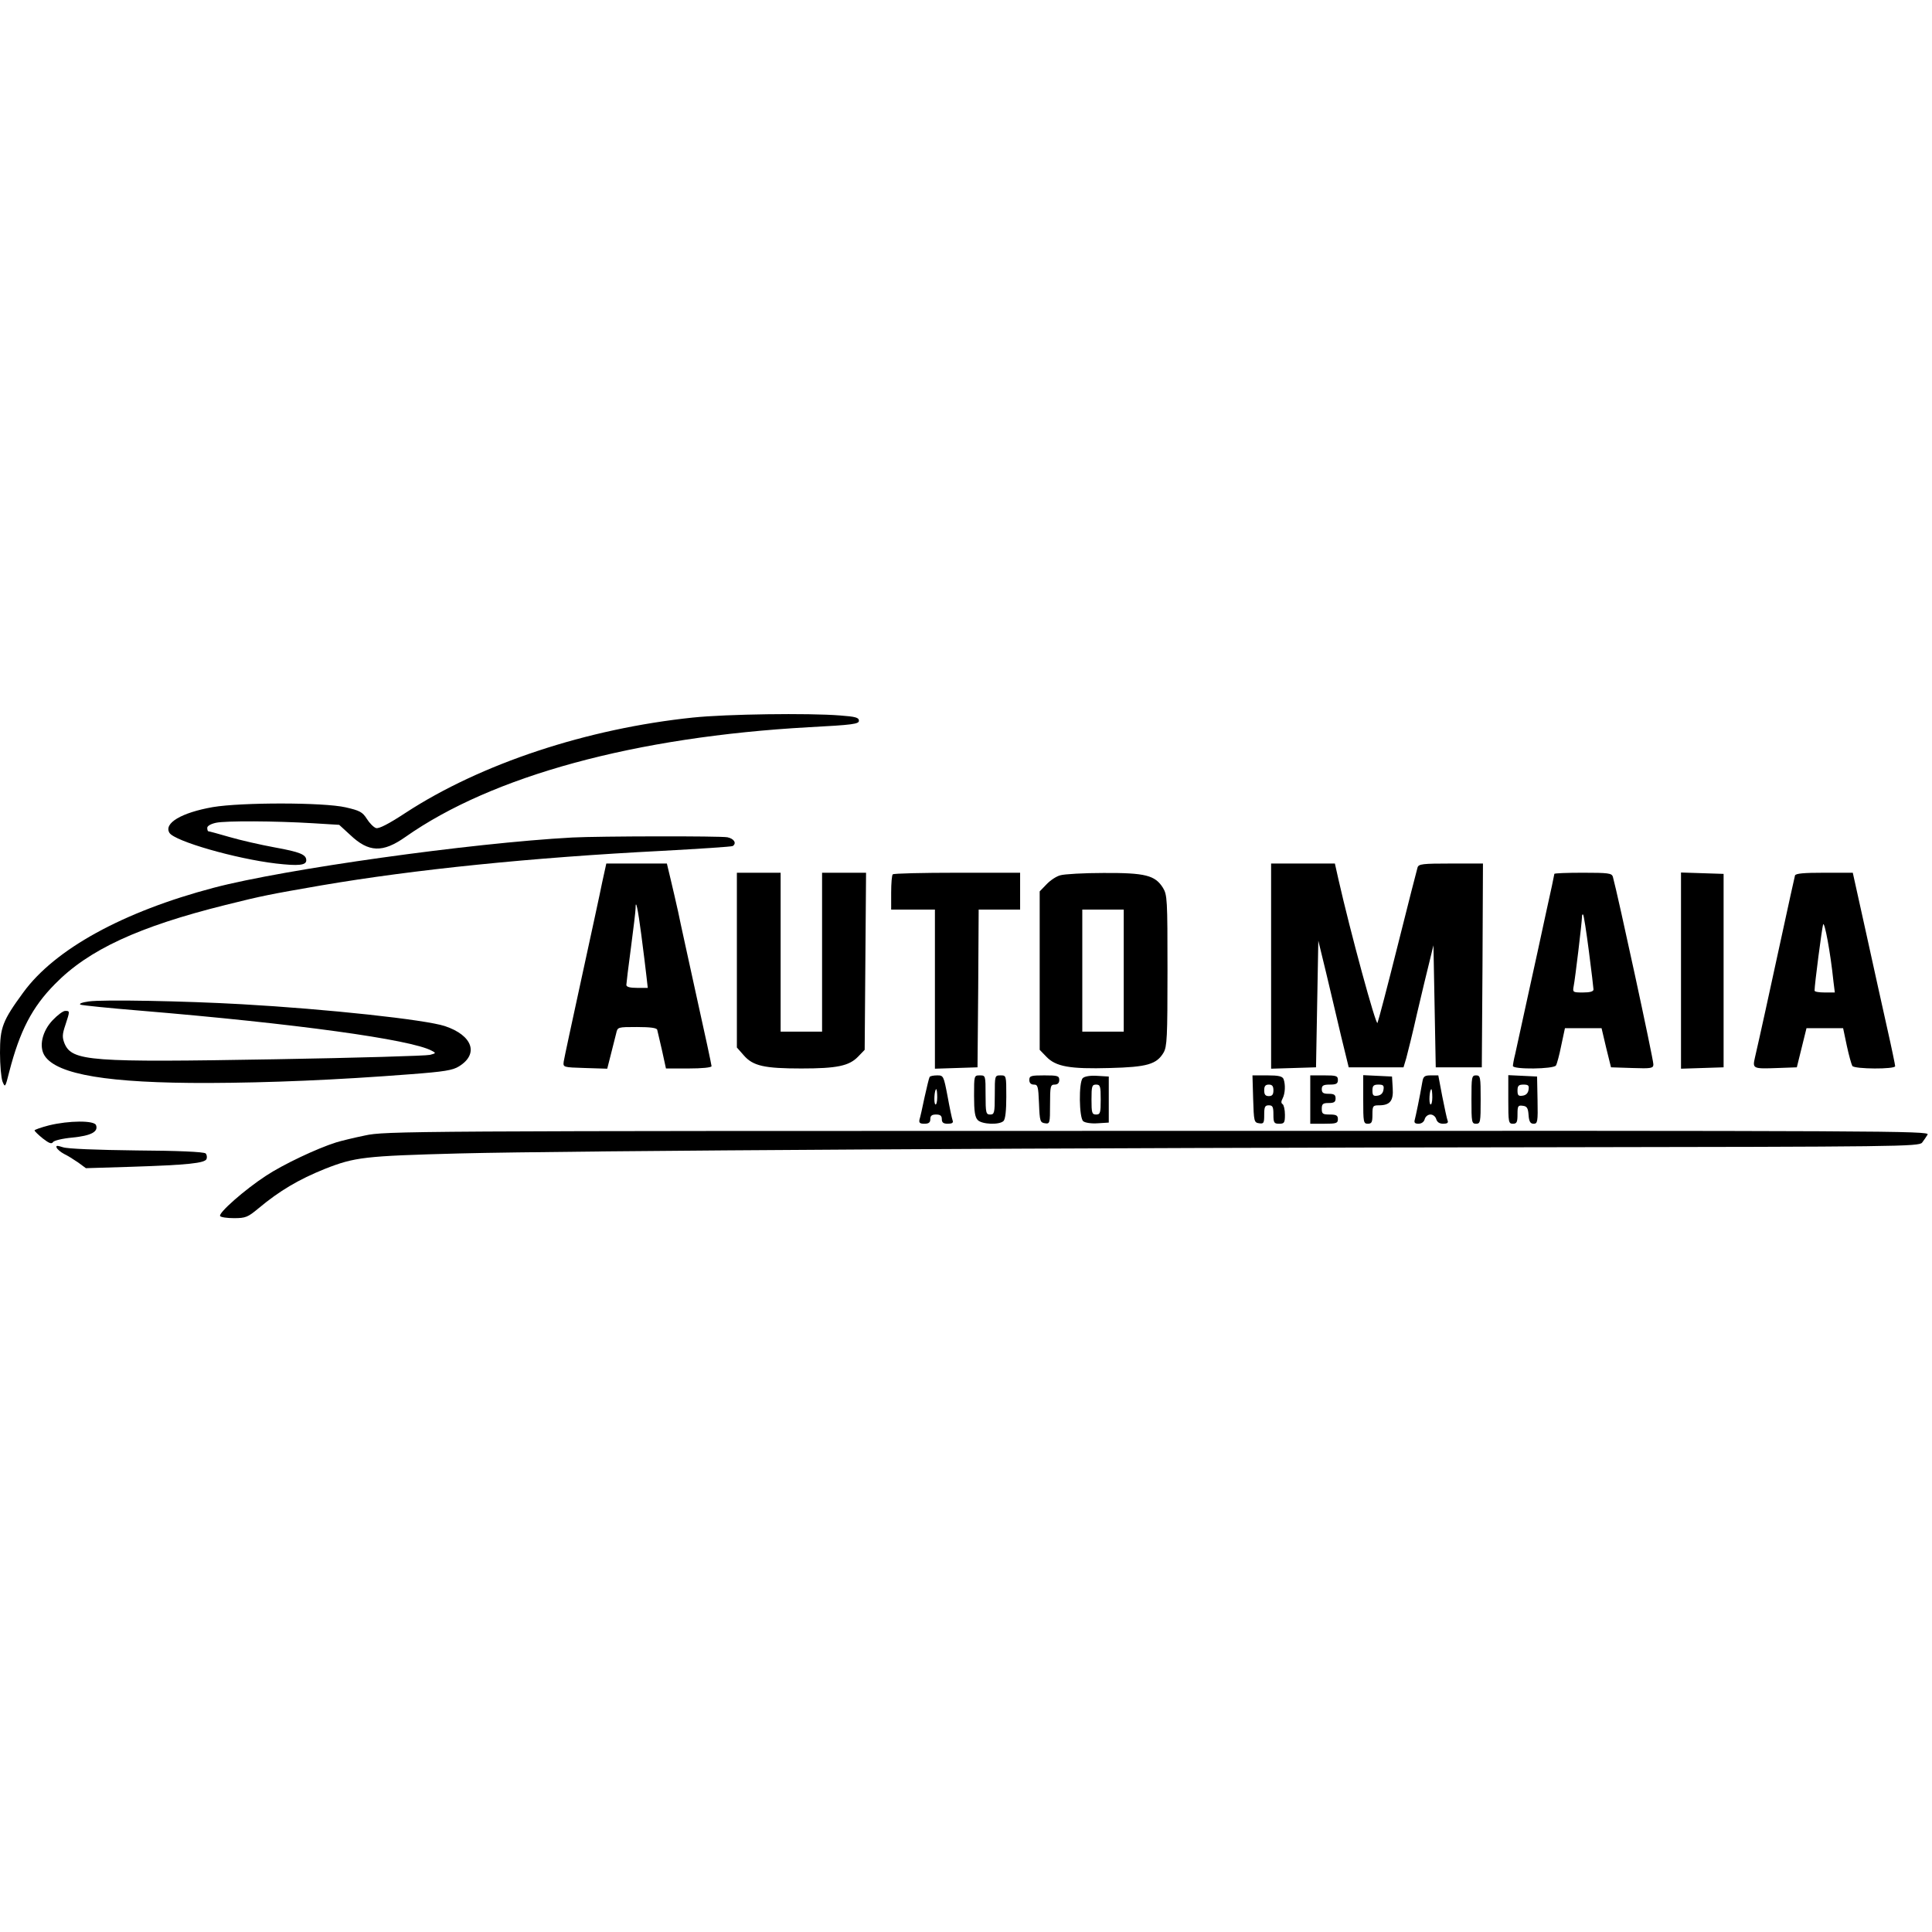<?xml version="1.0" standalone="no"?>
<!DOCTYPE svg PUBLIC "-//W3C//DTD SVG 20010904//EN"
 "http://www.w3.org/TR/2001/REC-SVG-20010904/DTD/svg10.dtd">
<svg version="1.0" xmlns="http://www.w3.org/2000/svg"
 width="839pt" height="839pt" viewBox="0 0 839 839"
 preserveAspectRatio="xMidYMid meet">
<g transform="translate(0,839) scale(0.1,-0.1)"
fill="#000000" stroke="none">
<path d="M3010 5274 c-461 -48 -921 -200 -1249 -414 -73 -48 -116 -70 -128
-66 -10 3 -28 21 -40 40 -19 30 -31 36 -92 50 -96 22 -452 22 -577 1 -136 -24
-214 -70 -188 -112 23 -36 286 -112 463 -133 97 -11 131 -8 131 14 0 25 -27
36 -137 56 -60 11 -148 31 -196 45 -48 14 -89 25 -92 25 -3 0 -5 7 -5 15 0 8
15 17 38 22 43 9 256 8 421 -2 l114 -7 48 -44 c80 -76 141 -78 239 -9 378 266
999 435 1753 477 191 10 217 14 217 28 0 14 -15 18 -82 23 -136 11 -494 6
-638 -9z"/>
<path d="M2485 4753 c-441 -24 -1248 -137 -1556 -218 -395 -104 -691 -267
-828 -455 -90 -123 -101 -152 -101 -262 0 -53 5 -109 11 -125 11 -27 12 -26
29 42 46 178 99 281 199 382 146 149 363 249 740 343 164 41 192 46 416 85
404 69 913 121 1479 150 165 9 303 18 308 21 18 12 6 32 -23 38 -31 6 -557 5
-674 -1z"/>
<path d="M2615 4558 c-9 -46 -50 -234 -90 -418 -40 -184 -75 -346 -77 -360 -3
-25 -3 -25 93 -28 l96 -3 16 63 c9 35 19 75 23 91 6 27 7 27 90 27 59 0 86 -4
88 -12 2 -7 11 -48 21 -90 l17 -78 99 0 c57 0 99 4 99 10 0 5 -29 141 -65 302
-35 161 -72 327 -80 368 -9 41 -24 105 -33 143 l-16 67 -131 0 -132 0 -18 -82z
m170 -228 c9 -69 19 -149 22 -177 l6 -53 -47 0 c-30 0 -46 4 -46 13 0 6 9 80
20 162 11 83 20 159 20 169 0 47 10 1 25 -114z"/>
<path d="M5520 4195 l0 -446 98 3 97 3 5 275 5 275 34 -140 c18 -77 48 -201
65 -275 l33 -135 119 0 119 0 12 40 c6 22 28 110 47 195 20 85 44 186 54 225
l17 70 5 -265 5 -265 100 0 100 0 3 443 2 442 -139 0 c-124 0 -140 -2 -145
-17 -3 -10 -42 -162 -86 -338 -44 -176 -84 -328 -88 -337 -6 -16 -117 391
-170 625 l-15 67 -139 0 -138 0 0 -445z"/>
<path d="M3200 4220 l0 -379 30 -34 c40 -46 89 -57 250 -57 155 0 208 11 247
52 l28 29 3 385 3 384 -96 0 -95 0 0 -345 0 -345 -90 0 -90 0 0 345 0 345 -95
0 -95 0 0 -380z"/>
<path d="M3877 4593 c-4 -3 -7 -39 -7 -80 l0 -73 95 0 95 0 0 -345 0 -346 93
3 92 3 3 343 2 342 90 0 90 0 0 80 0 80 -273 0 c-151 0 -277 -3 -280 -7z"/>
<path d="M4605 4589 c-17 -4 -44 -22 -60 -39 l-30 -31 0 -344 0 -344 29 -30
c41 -43 102 -54 276 -49 161 4 203 16 233 67 15 26 17 66 17 356 0 311 -1 329
-20 360 -34 54 -77 65 -258 64 -86 0 -171 -5 -187 -10z m275 -414 l0 -265 -90
0 -90 0 0 265 0 265 90 0 90 0 0 -265z"/>
<path d="M6750 4595 c0 -3 -16 -79 -36 -168 -19 -89 -55 -254 -80 -367 -25
-113 -49 -224 -54 -247 -6 -23 -10 -47 -10 -52 0 -16 177 -14 187 2 4 6 15 46
23 87 l16 75 80 0 79 0 20 -85 21 -85 92 -3 c84 -3 92 -1 92 16 0 23 -154 735
-176 815 -5 15 -20 17 -130 17 -68 0 -124 -2 -124 -5z m150 -336 c11 -85 20
-160 20 -166 0 -9 -16 -13 -46 -13 -44 0 -45 1 -40 28 6 29 36 278 36 301 0 8
2 12 5 9 3 -3 14 -74 25 -159z"/>
<path d="M7300 4175 l0 -426 93 3 92 3 0 420 0 420 -92 3 -93 3 0 -426z"/>
<path d="M7795 4588 c-2 -7 -29 -130 -60 -273 -52 -240 -92 -423 -114 -518
-11 -48 -9 -49 99 -45 l83 3 21 85 21 85 79 0 80 0 16 -76 c9 -42 20 -81 24
-88 9 -14 186 -15 186 -1 0 5 -15 78 -34 162 -19 84 -60 271 -92 416 l-58 262
-123 0 c-90 0 -125 -3 -128 -12z m167 -460 l6 -48 -44 0 c-24 0 -44 3 -44 8 0
27 32 271 37 287 6 18 32 -121 45 -247z"/>
<path d="M385 4041 c-29 -4 -44 -10 -35 -14 8 -3 125 -15 260 -26 671 -56
1175 -125 1265 -174 19 -10 19 -11 -8 -18 -15 -4 -317 -13 -670 -19 -808 -14
-884 -9 -917 69 -10 26 -10 39 4 80 20 61 20 61 -1 61 -9 0 -33 -18 -54 -40
-46 -48 -61 -115 -35 -155 54 -82 278 -119 711 -118 264 1 557 13 878 38 145
11 183 17 210 34 88 54 59 135 -61 175 -85 28 -510 74 -882 95 -246 14 -606
21 -665 12z"/>
<path d="M4037 3713 c-3 -5 -12 -44 -22 -88 -9 -44 -19 -88 -22 -97 -3 -14 2
-18 21 -18 19 0 26 5 26 20 0 15 7 20 25 20 18 0 25 -5 25 -20 0 -15 7 -20 26
-20 18 0 25 4 21 14 -3 8 -13 55 -22 105 -17 89 -18 91 -45 91 -16 0 -31 -3
-33 -7z m33 -89 c0 -19 -4 -33 -8 -30 -8 5 -4 66 4 66 2 0 4 -16 4 -36z"/>
<path d="M4230 3631 c0 -68 4 -93 16 -105 18 -19 94 -22 112 -4 8 8 12 46 12
105 0 93 0 93 -25 93 -25 0 -25 -1 -25 -85 0 -78 -2 -85 -20 -85 -18 0 -20 7
-20 85 0 84 0 85 -25 85 -25 0 -25 -1 -25 -89z"/>
<path d="M4470 3700 c0 -13 7 -20 20 -20 17 0 19 -8 22 -82 3 -77 5 -83 26
-86 21 -3 22 -1 22 82 0 79 2 86 20 86 13 0 20 7 20 20 0 18 -7 20 -65 20 -58
0 -65 -2 -65 -20z"/>
<path d="M4702 3708 c-18 -18 -16 -172 2 -187 8 -7 36 -11 63 -9 l48 3 0 100
0 100 -50 3 c-30 2 -55 -2 -63 -10z m78 -93 c0 -58 -2 -65 -20 -65 -18 0 -20
7 -20 65 0 58 2 65 20 65 18 0 20 -7 20 -65z"/>
<path d="M5442 3618 c3 -98 4 -103 26 -106 20 -3 22 1 22 37 0 34 3 41 20 41
17 0 20 -7 20 -40 0 -36 3 -40 25 -40 22 0 25 4 25 39 0 22 -5 43 -10 46 -7 4
-7 12 0 25 11 21 13 60 4 84 -5 12 -21 16 -70 16 l-65 0 3 -102z m88 37 c0
-18 -5 -25 -20 -25 -15 0 -20 7 -20 25 0 18 5 25 20 25 15 0 20 -7 20 -25z"/>
<path d="M5690 3615 l0 -105 60 0 c53 0 60 2 60 20 0 16 -7 20 -35 20 -31 0
-35 3 -35 25 0 21 5 25 30 25 23 0 30 4 30 20 0 16 -7 20 -30 20 -23 0 -30 4
-30 20 0 16 7 20 35 20 28 0 35 4 35 20 0 18 -7 20 -60 20 l-60 0 0 -105z"/>
<path d="M5920 3615 c0 -98 1 -105 20 -105 17 0 20 7 20 40 0 37 2 40 28 40
48 0 64 19 60 75 l-3 50 -62 3 -63 3 0 -106z m88 43 c-2 -15 -11 -24 -25 -26
-19 -3 -23 1 -23 22 0 21 5 26 26 26 21 0 25 -4 22 -22z"/>
<path d="M6177 3693 c-12 -70 -29 -150 -33 -165 -4 -13 0 -18 16 -18 13 0 24
8 27 20 3 11 14 20 25 20 11 0 22 -9 25 -20 4 -13 14 -20 30 -20 18 0 24 4 19
15 -3 8 -13 55 -23 105 l-17 90 -32 0 c-27 0 -33 -4 -37 -27z m43 -69 c0 -19
-4 -33 -8 -30 -8 5 -4 66 4 66 2 0 4 -16 4 -36z"/>
<path d="M6390 3615 c0 -98 1 -105 20 -105 19 0 20 7 20 105 0 98 -1 105 -20
105 -19 0 -20 -7 -20 -105z"/>
<path d="M6550 3615 c0 -98 1 -105 20 -105 17 0 20 7 20 41 0 36 2 40 23 37
18 -2 23 -10 25 -40 2 -29 8 -38 22 -38 17 0 19 8 17 103 l-2 102 -62 3 -63 3
0 -106z m88 43 c-2 -15 -11 -24 -25 -26 -19 -3 -23 1 -23 22 0 21 5 26 26 26
21 0 25 -4 22 -22z"/>
<path d="M213 3503 c-35 -9 -63 -19 -63 -22 0 -3 16 -19 36 -35 27 -21 38 -25
44 -16 4 7 41 16 85 20 80 8 113 25 102 54 -8 21 -118 20 -204 -1z"/>
<path d="M1585 3459 c-49 -10 -106 -24 -125 -30 -83 -26 -231 -96 -305 -145
-92 -60 -208 -162 -199 -175 3 -5 30 -9 60 -9 51 0 60 4 107 43 91 76 174 125
288 171 130 51 170 56 584 67 477 12 2637 25 4759 27 1486 2 1580 3 1593 20 7
9 18 25 24 35 9 16 -153 17 -3343 16 -3276 0 -3355 -1 -3443 -20z"/>
<path d="M246 3406 c3 -7 17 -19 32 -27 15 -7 42 -24 61 -37 l34 -25 196 6
c249 8 321 16 328 34 3 8 1 19 -4 24 -7 7 -122 12 -299 13 -171 2 -302 7 -321
14 -25 8 -31 8 -27 -2z"/>
</g>
</svg>
